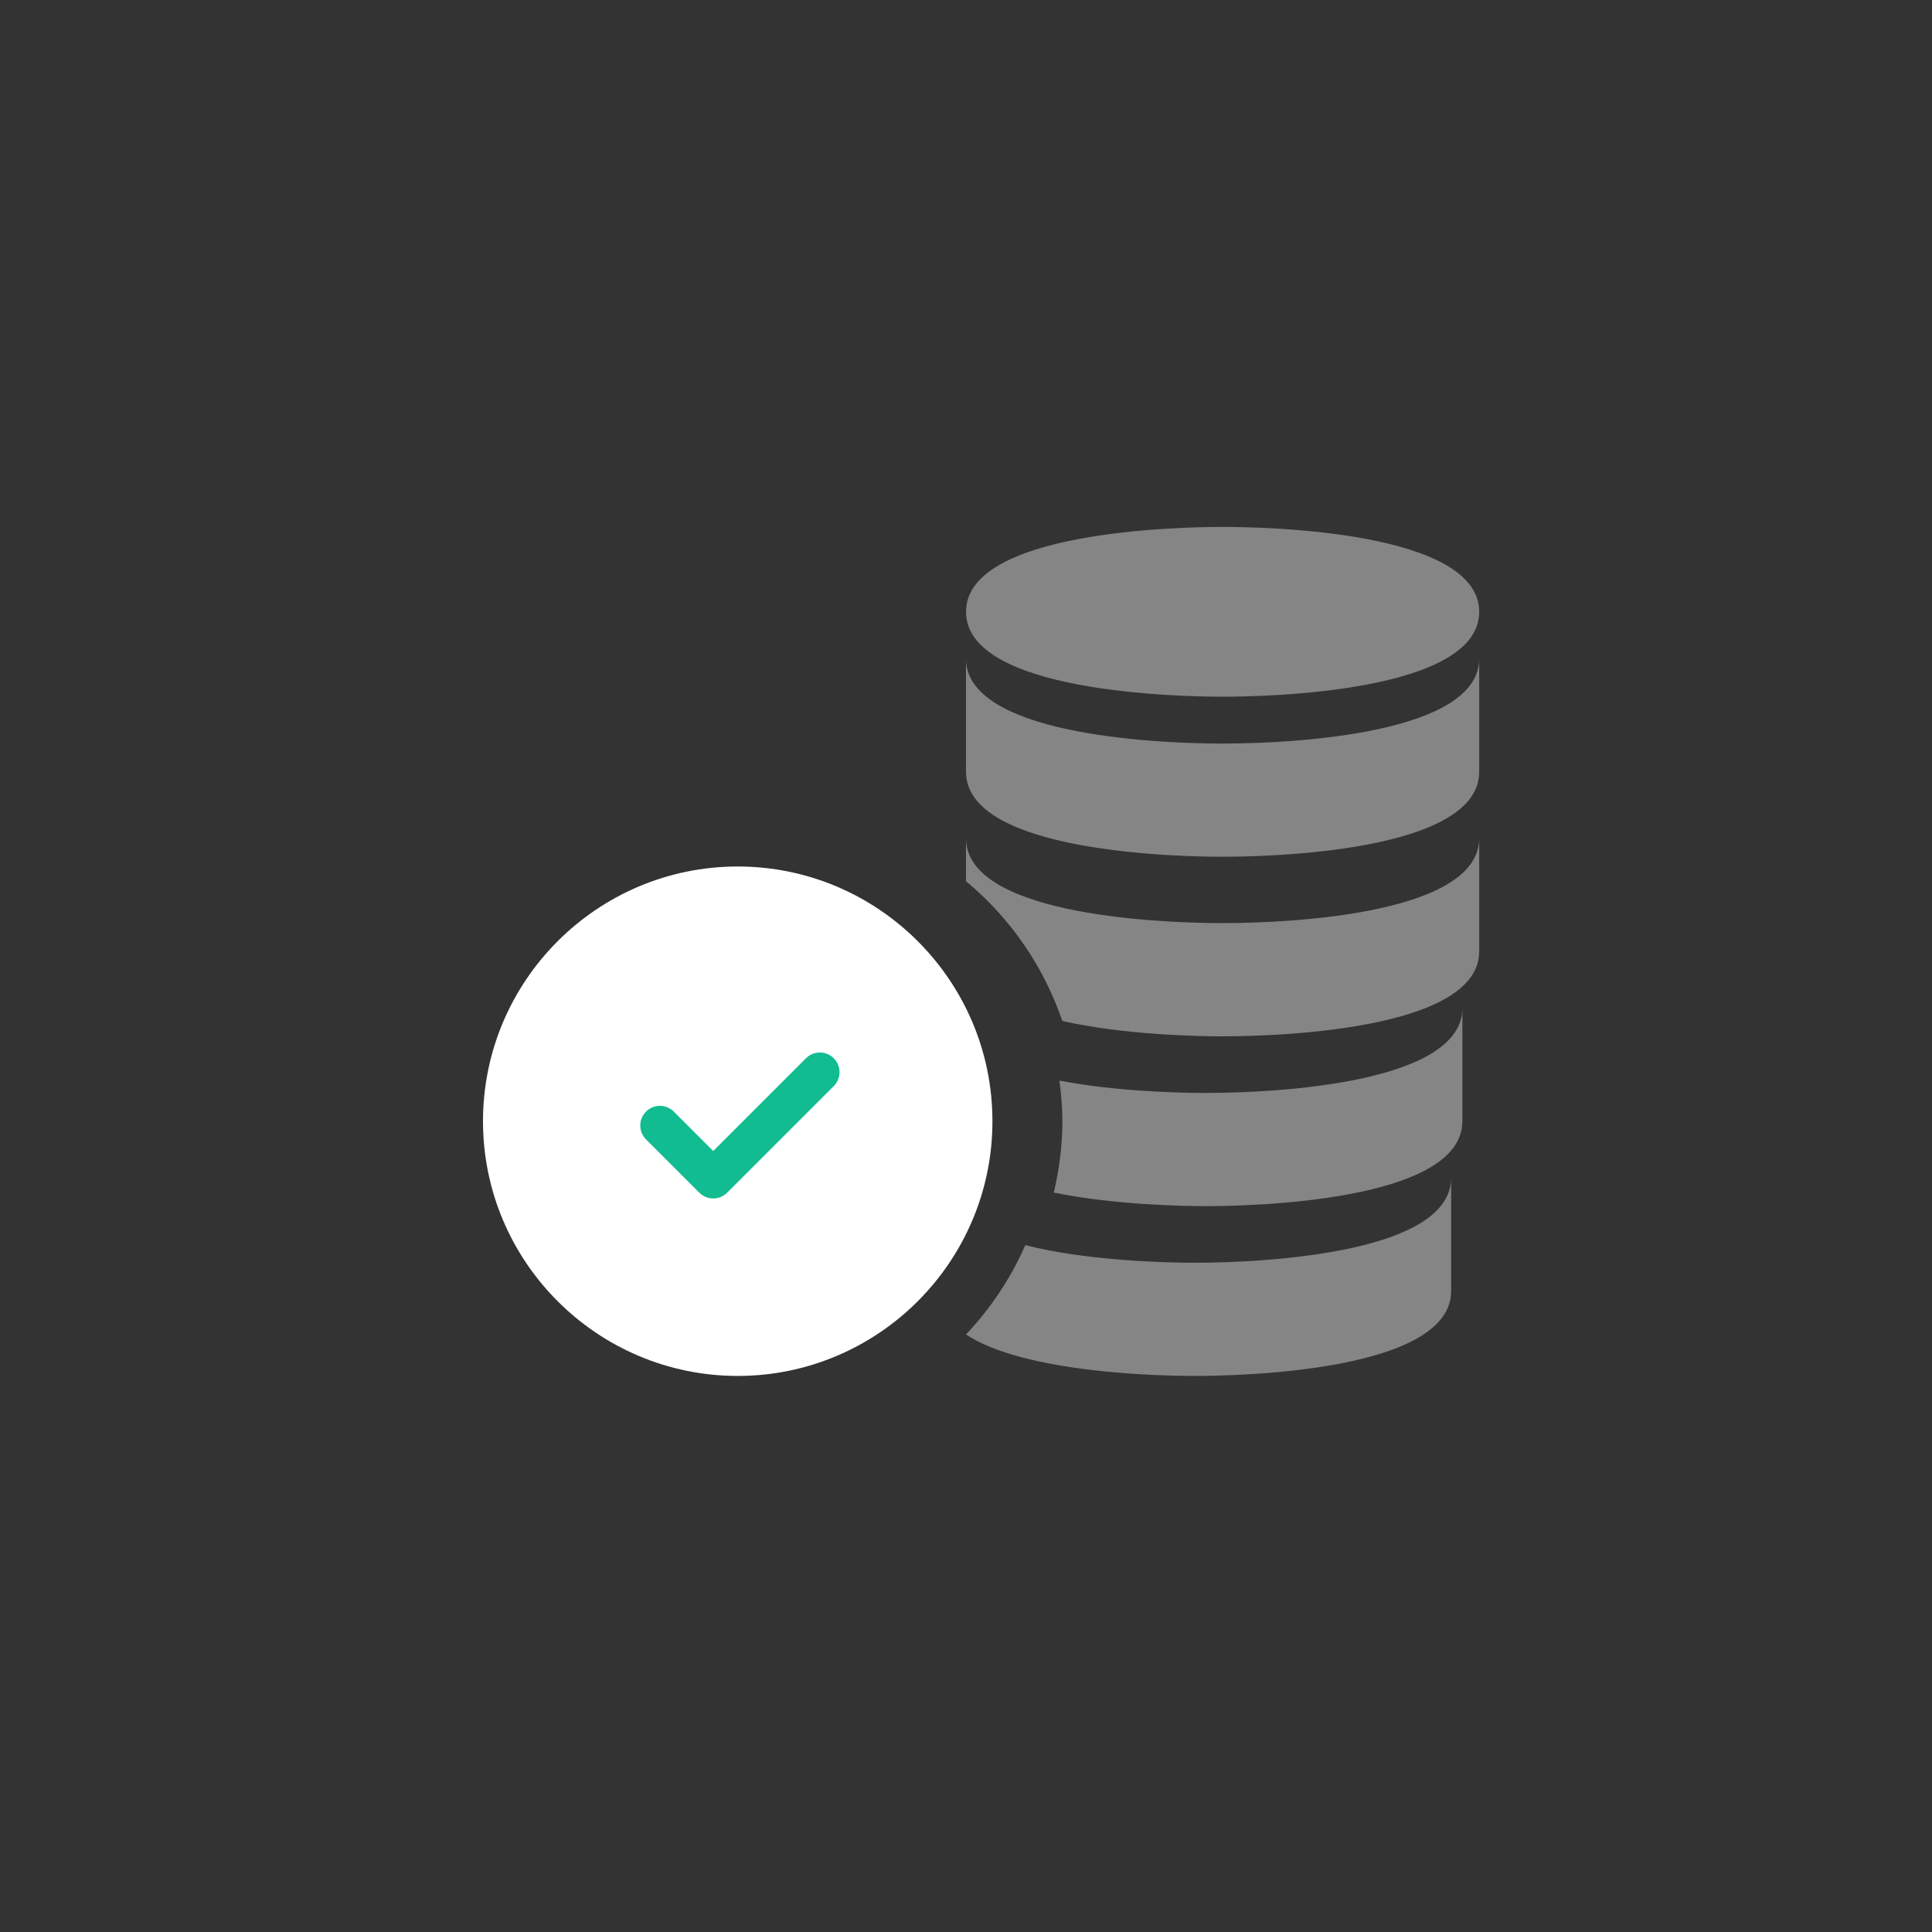 <svg width="44" height="44" viewBox="0 0 44 44" fill="none" xmlns="http://www.w3.org/2000/svg">
<rect x="0" y="0" width="44" height="44" fill="#333333" stroke="none"/>
<path d="M27.844 16.934C26.16 16.934 22 16.698 22 15V17.578C22 19.422 26.877 19.512 27.844 19.512C28.811 19.512 33.688 19.422 33.688 17.578V15C33.688 16.698 29.527 16.934 27.844 16.934Z" fill="white" fill-opacity="0.4"/>
<path d="M27.844 12C26.875 12 22 12.093 22 13.934C22 15.774 26.875 15.867 27.844 15.867C28.812 15.867 33.688 15.774 33.688 13.934C33.688 12.093 28.812 12 27.844 12Z" fill="white" fill-opacity="0.4"/>
<path d="M27.844 21.023C26.16 21.023 22 20.788 22 19.09V20.07C23.001 20.898 23.765 21.998 24.194 23.252C25.608 23.573 27.318 23.602 27.844 23.602C28.811 23.602 33.688 23.511 33.688 21.668V19.09C33.688 20.788 29.527 21.023 27.844 21.023Z" fill="white" fill-opacity="0.4"/>
<path d="M27.461 24.891C26.973 24.891 25.463 24.868 24.128 24.61C24.168 24.913 24.195 25.221 24.195 25.535C24.195 26.095 24.123 26.637 24 27.16C25.37 27.442 26.958 27.469 27.461 27.469C28.428 27.469 33.305 27.378 33.305 25.535V22.957C33.305 24.655 29.145 24.891 27.461 24.891Z" fill="white" fill-opacity="0.4"/>
<path d="M27.205 28.758C26.652 28.758 24.802 28.726 23.35 28.357C23.02 29.114 22.559 29.8 22 30.392C23.342 31.278 26.455 31.336 27.205 31.336C28.172 31.336 33.049 31.246 33.049 29.402V26.824C33.049 28.522 28.889 28.758 27.205 28.758Z" fill="white" fill-opacity="0.4"/>
<path d="M16.801 19.734C13.602 19.734 11 22.336 11 25.535C11 28.734 13.602 31.336 16.801 31.336C20 31.336 22.602 28.734 22.602 25.535C22.602 22.336 20 19.734 16.801 19.734Z" fill="white"/>
<path d="M16.243 27.294C16.129 27.294 16.014 27.25 15.927 27.163L14.713 25.949C14.538 25.774 14.538 25.491 14.713 25.316C14.887 25.141 15.17 25.141 15.345 25.316L16.243 26.213L18.355 24.101C18.53 23.927 18.813 23.927 18.988 24.101C19.163 24.276 19.163 24.56 18.988 24.735L16.56 27.163C16.473 27.25 16.358 27.294 16.243 27.294Z" fill="#11BC91"/>
</svg>

